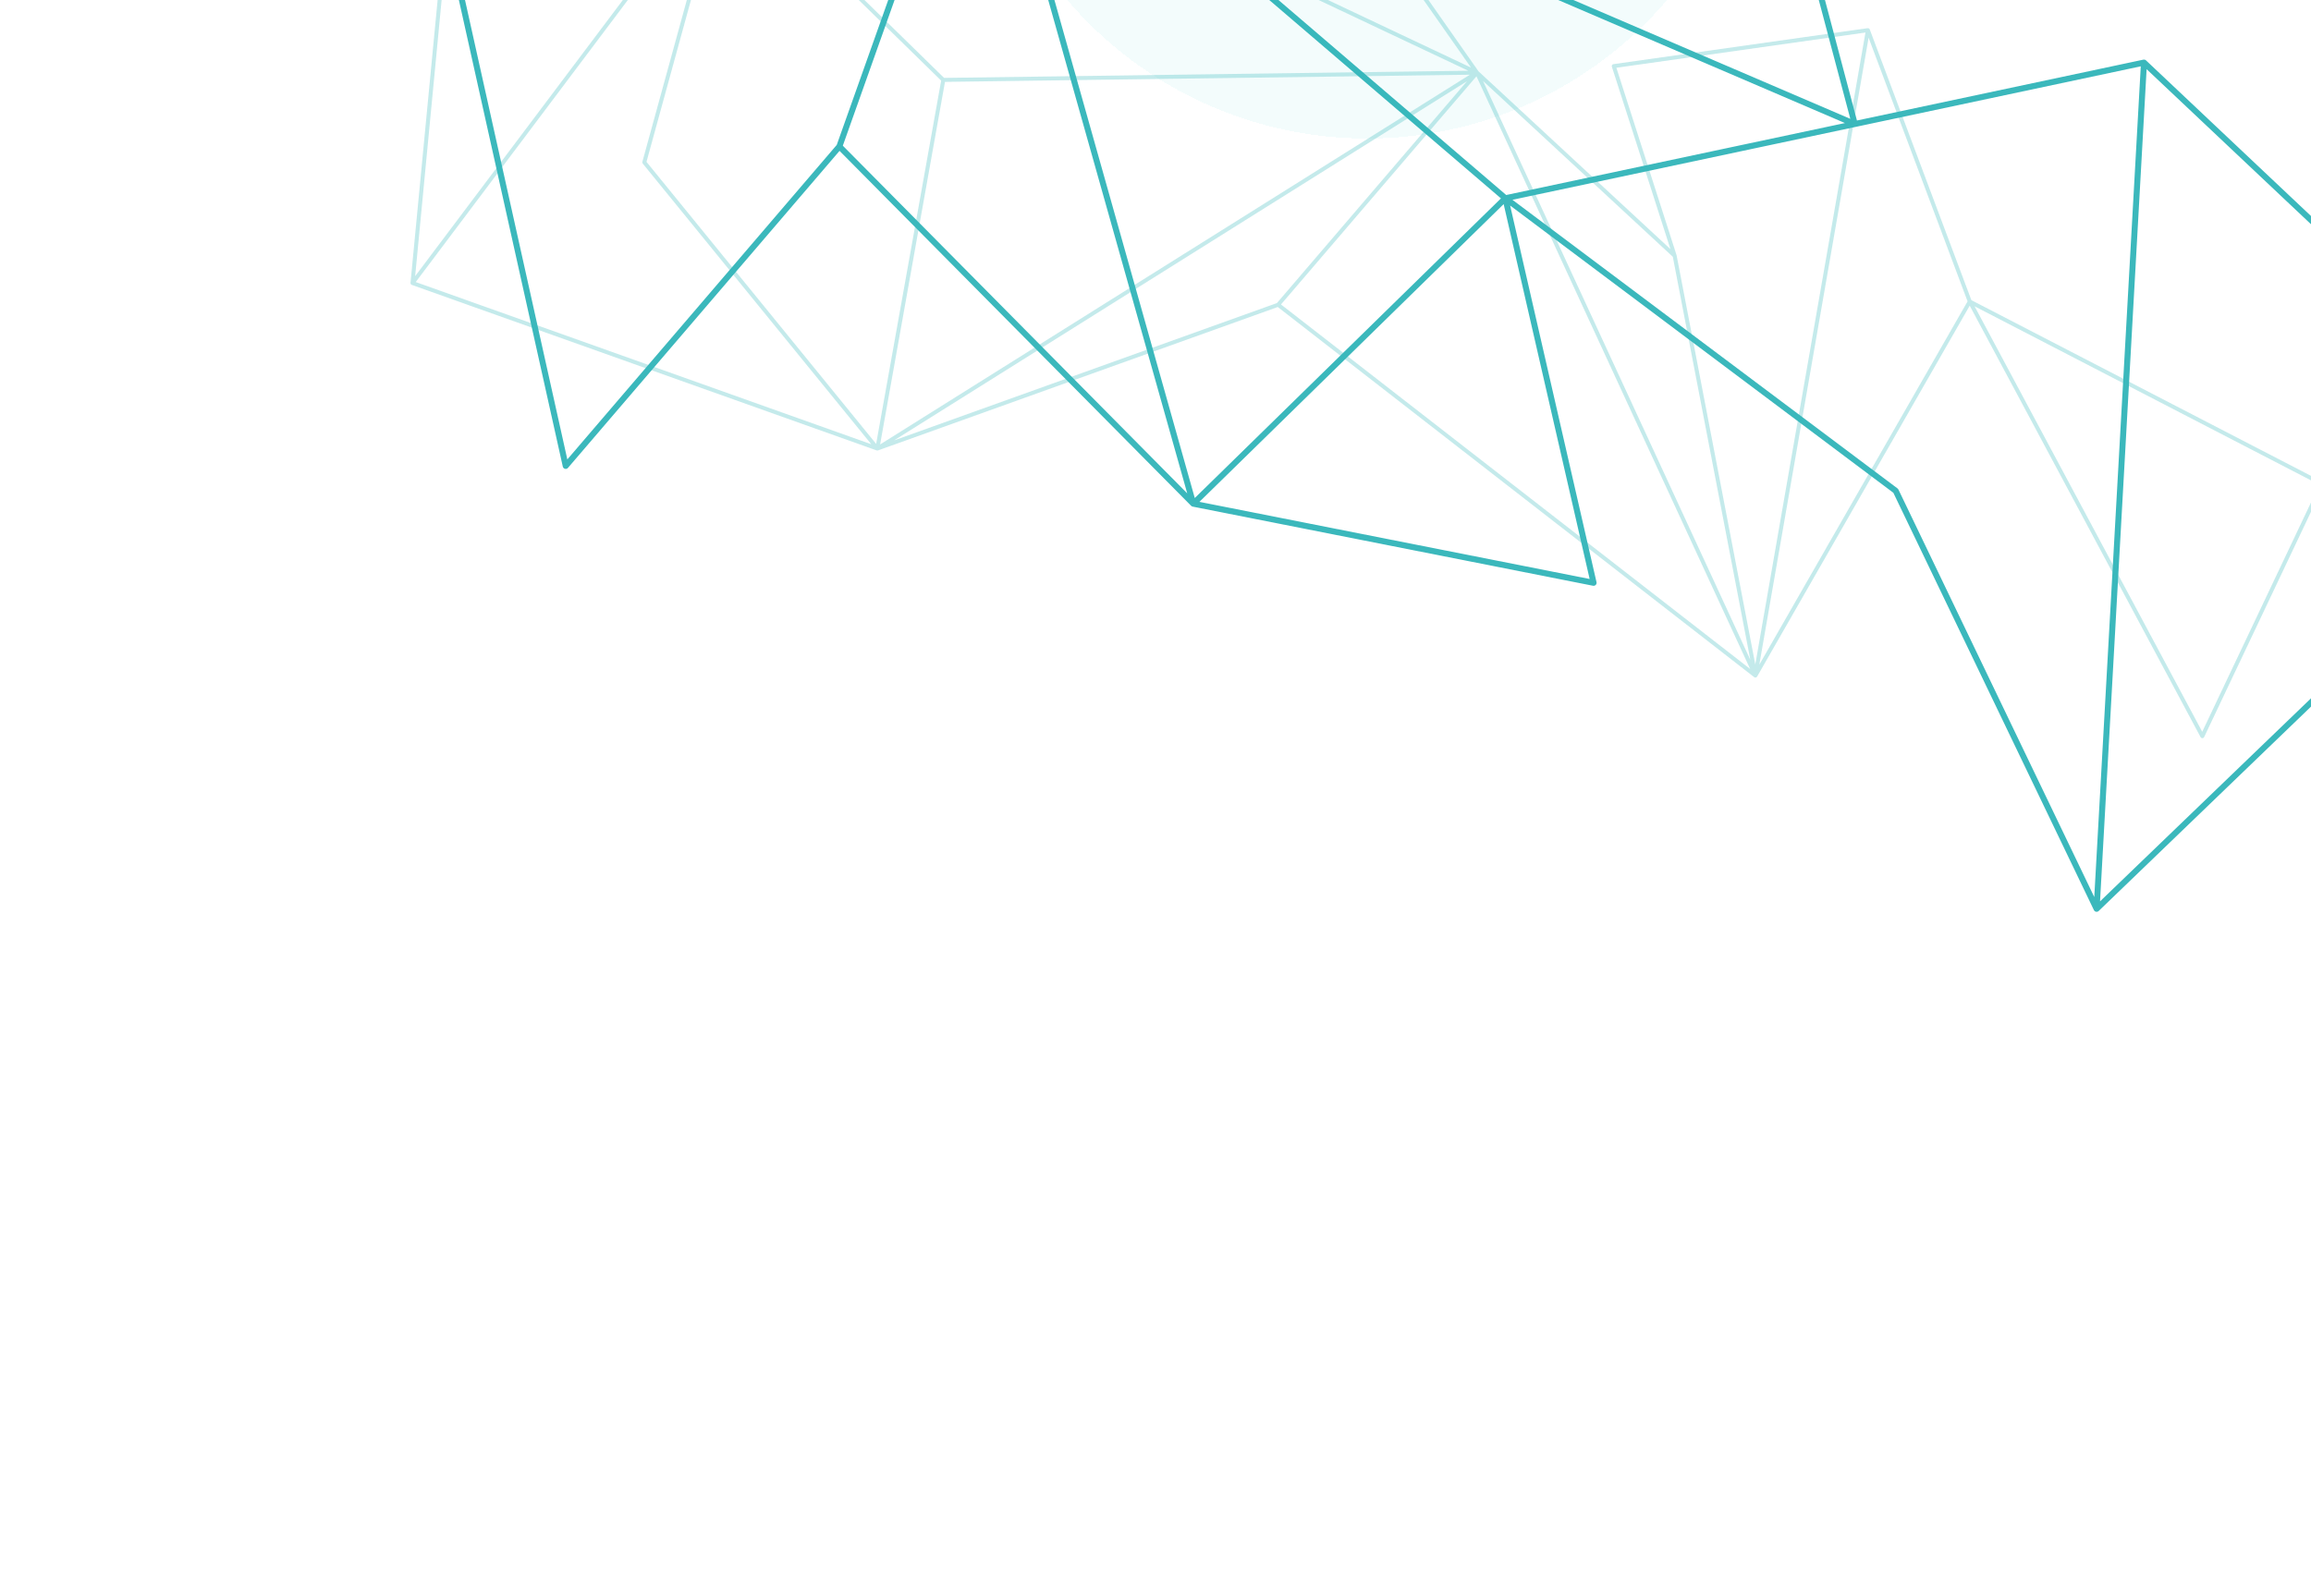 <svg width="1290" height="891" viewBox="0 0 1290 891" fill="none" xmlns="http://www.w3.org/2000/svg">
<path d="M1170.33 507.437L1431.28 256.205L1196.77 34.941M1170.33 507.437L1196.77 34.941M1170.33 507.437L1058.2 274.054L840.309 110.691M1196.77 34.941L1035.34 69.246M840.309 110.691L889.542 325.416L666.076 281.235M840.309 110.691L666.076 281.235M840.309 110.691L547.362 -140.199M840.309 110.691L1035.34 69.246M666.076 281.235L468.54 81.773M666.076 281.235L547.362 -140.199M468.54 81.773L547.362 -140.199M468.54 81.773L315.779 260.142L221.608 -162.811M547.362 -140.199L983.123 -127.612M547.362 -140.199L1035.34 69.246M547.362 -140.199L221.608 -162.811M547.362 -140.199L667.833 -245.503M547.362 -140.199L572.247 -400.225M547.362 -140.199L431.129 -261.957M983.123 -127.612L1035.34 69.246M983.123 -127.612L667.833 -245.503M221.608 -162.811L431.129 -261.957M667.833 -245.503L572.247 -400.225M572.247 -400.225L431.129 -261.957" stroke="#3BB8BC" stroke-width="3.342" stroke-linecap="round" stroke-linejoin="round"/>
<path d="M1042.66 16.843L979.855 377.195M1042.66 16.843L1099.53 168.377M1042.66 16.843L900.804 36.919L934.791 142.798M979.855 377.195L824.446 40.548M979.855 377.195L713.442 170.16M979.855 377.195L1099.53 168.377M979.855 377.195L934.791 142.798M824.446 40.548L713.442 170.16M824.446 40.548L489.737 250.439M824.446 40.548L934.791 142.798M824.446 40.548L651.319 -206.33M824.446 40.548L685.047 -25.31M824.446 40.548L526.555 44.615M713.442 170.16L489.737 250.439M1099.53 168.377L1296.17 270.144L1229.35 411.054L1099.53 168.377ZM489.737 250.439L526.555 44.615M489.737 250.439L230.257 158.024M489.737 250.439L359.646 90.632L404.953 -74.317M404.953 -74.317L685.047 -25.31M404.953 -74.317L651.319 -206.33M404.953 -74.317L526.555 44.615M404.953 -74.317L230.257 158.024M404.953 -74.317L260.804 -160.737M651.319 -206.33L685.047 -25.31M651.319 -206.33L260.804 -160.737M230.257 158.024L260.804 -160.737" stroke="#3BB8BC" stroke-opacity="0.3" stroke-width="2.228" stroke-linecap="round" stroke-linejoin="round"/>
<g filter="url(#filter0_df_1363_8259)">
<circle cx="219.865" cy="219.865" r="219.865" transform="matrix(-0.694 -0.72 -0.72 0.694 1074.05 -136.818)" fill="#09C4C3" fill-opacity="0.05" shape-rendering="crispEdges"/>
</g>
<defs>
<filter id="filter0_df_1363_8259" x="43.302" y="-862.234" width="1439.73" height="1439.73" filterUnits="userSpaceOnUse" color-interpolation-filters="sRGB">
<feFlood flood-opacity="0" result="BackgroundImageFix"/>
<feColorMatrix in="SourceAlpha" type="matrix" values="0 0 0 0 0 0 0 0 0 0 0 0 0 0 0 0 0 0 127 0" result="hardAlpha"/>
<feOffset/>
<feGaussianBlur stdDeviation="125"/>
<feComposite in2="hardAlpha" operator="out"/>
<feColorMatrix type="matrix" values="0 0 0 0 0.035 0 0 0 0 0.769 0 0 0 0 0.765 0 0 0 1 0"/>
<feBlend mode="normal" in2="BackgroundImageFix" result="effect1_dropShadow_1363_8259"/>
<feBlend mode="normal" in="SourceGraphic" in2="effect1_dropShadow_1363_8259" result="shape"/>
<feGaussianBlur stdDeviation="250" result="effect2_foregroundBlur_1363_8259"/>
</filter>
</defs>
</svg>
